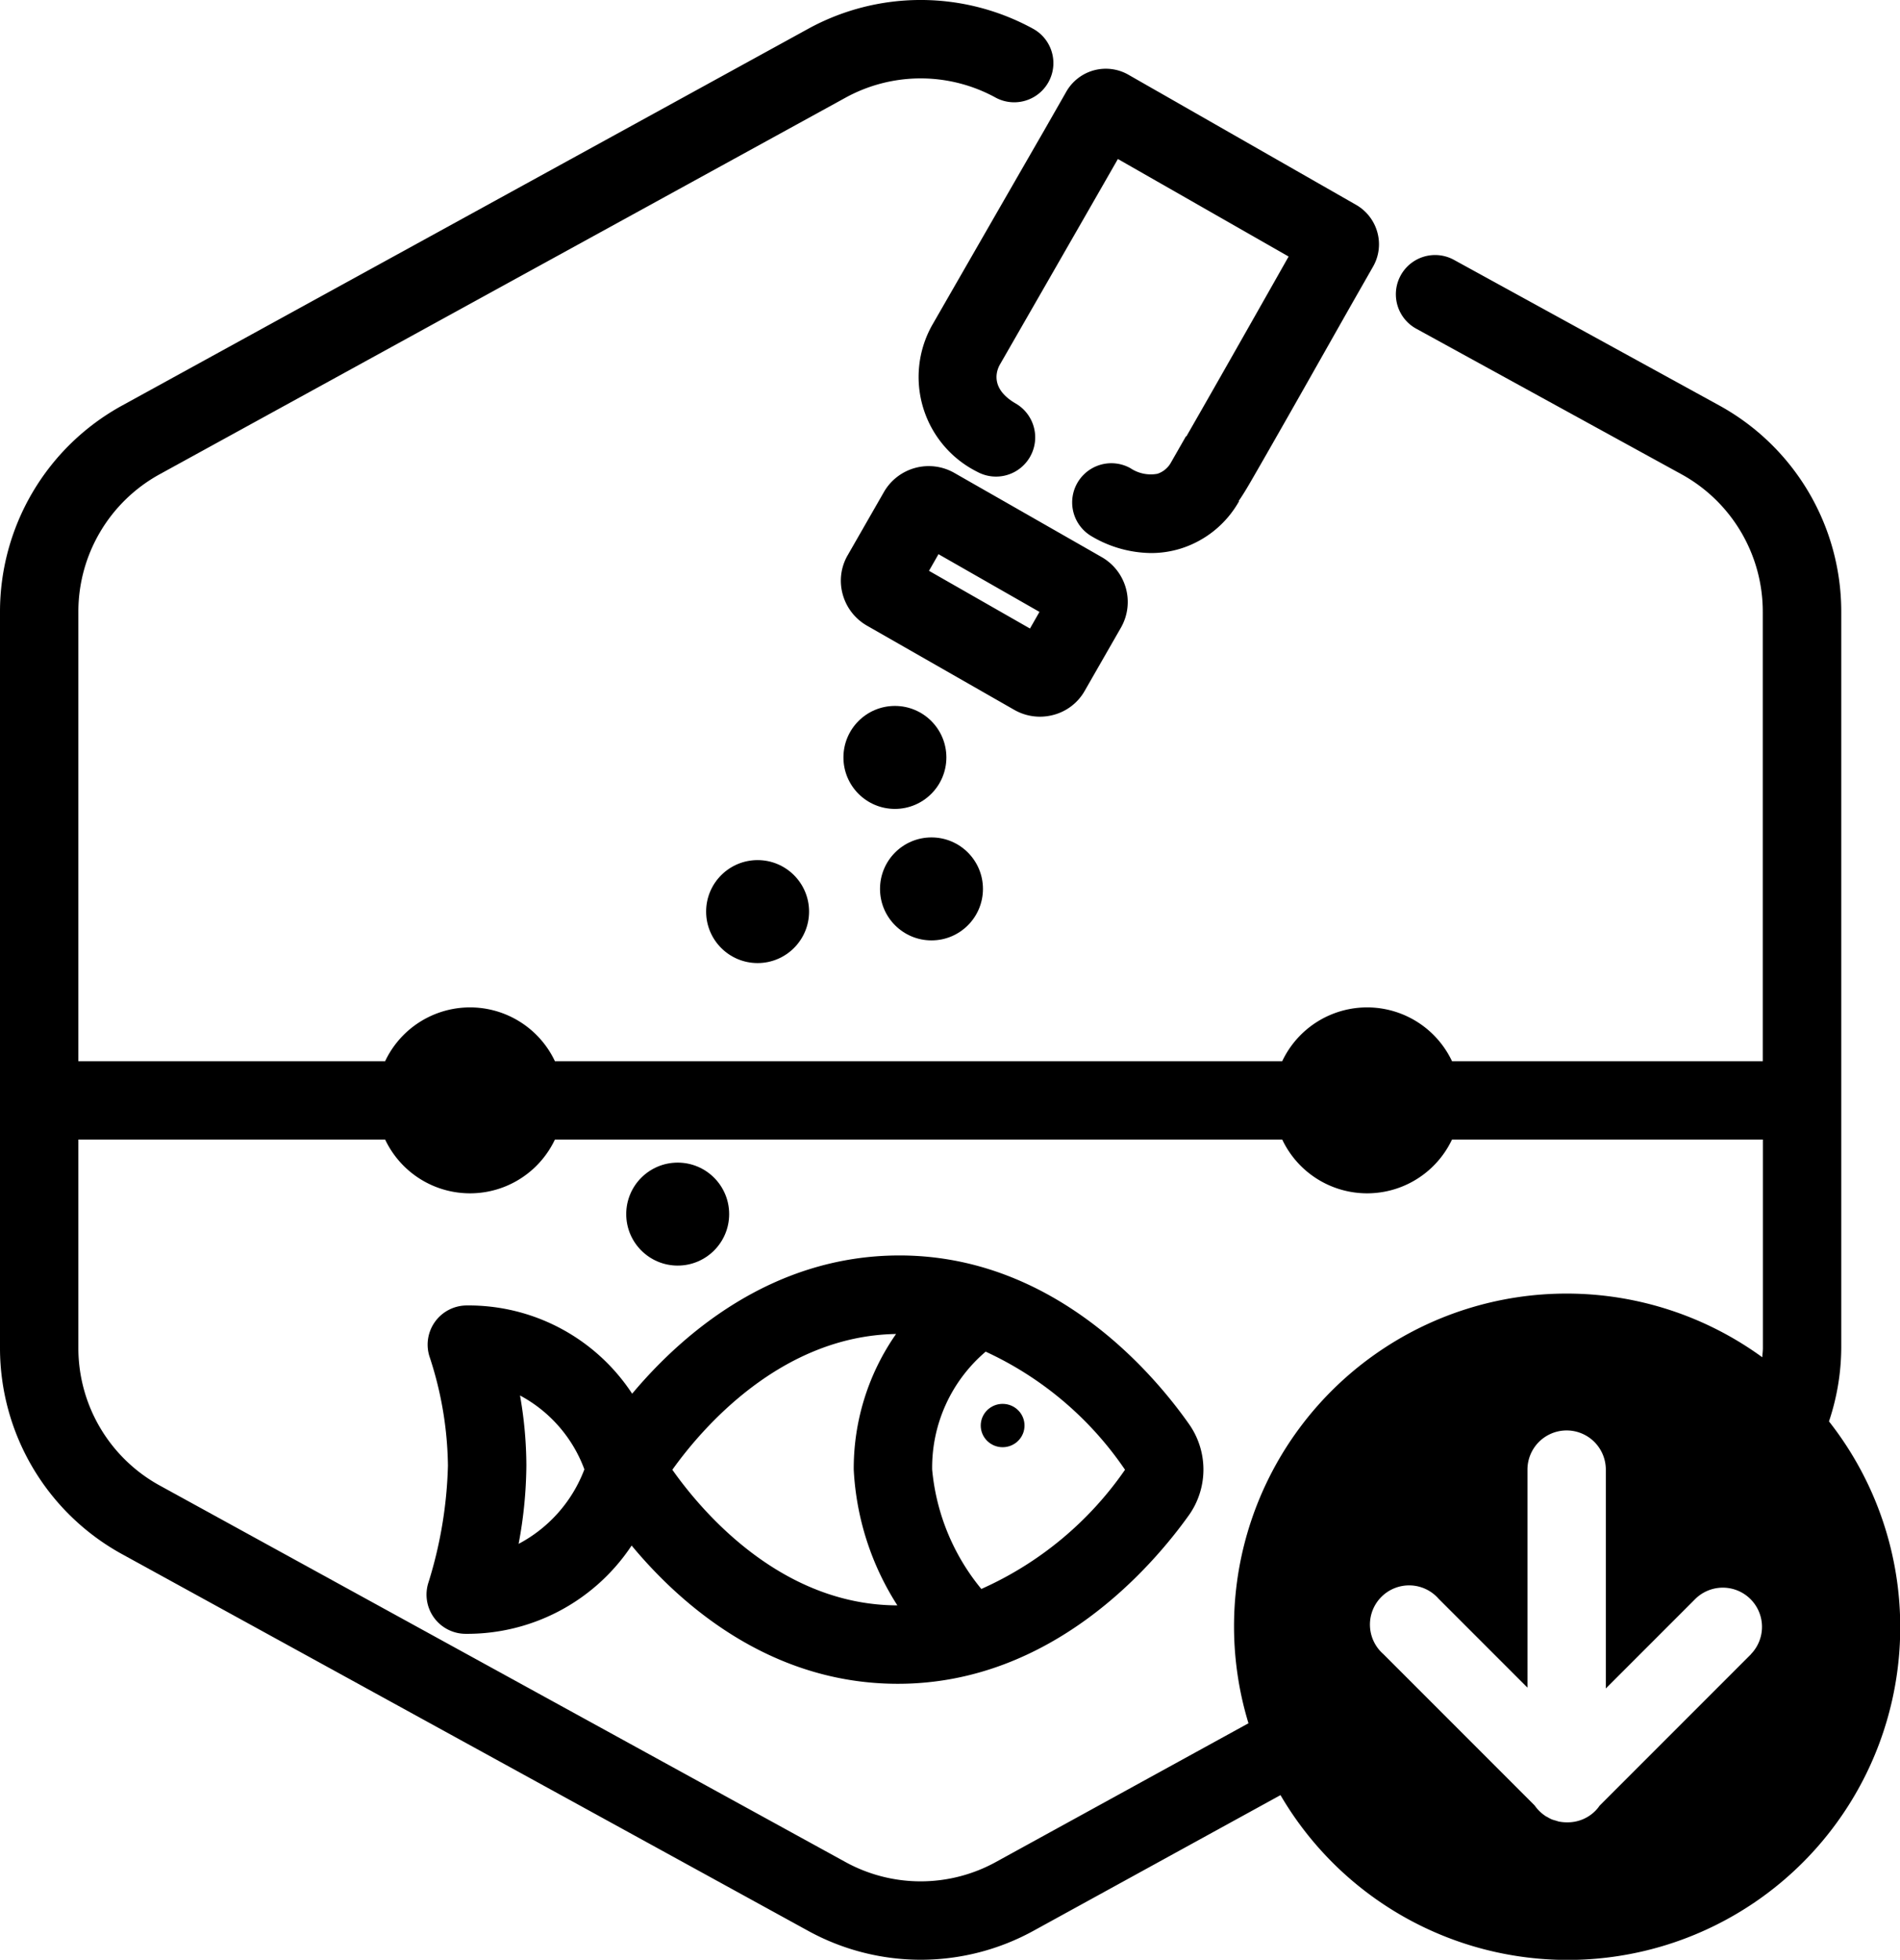 <svg xmlns="http://www.w3.org/2000/svg" width="67.887" height="69.998" viewBox="0 0 67.887 69.998">
  <g id="Group_694" data-name="Group 694" transform="translate(-5648 -17778.686)">
    <path id="Path_1230" data-name="Path 1230" d="M43.779,57" transform="translate(5632.761 17761.582)"/>
    <path id="Path_1231" data-name="Path 1231" d="M12.865,57" transform="translate(5642.039 17761.582)"/>
    <path id="Path_1232" data-name="Path 1232" d="M52.024,70.092c-1.274-1.813-4.831-6.028-10.349-6.028-4.6,0-7.825,2.88-9.551,4.938a6.985,6.985,0,0,0-5.906-3.152A1.4,1.4,0,0,0,24.9,67.726a12.841,12.841,0,0,1,.642,3.844,15.25,15.25,0,0,1-.693,4.164,1.4,1.4,0,0,0,1.327,1.844,7.048,7.048,0,0,0,5.929-3.153c1.71,2.06,4.916,4.938,9.513,4.938,5.514,0,9.107-4.214,10.4-6.024A2.819,2.819,0,0,0,52.024,70.092ZM28.067,74.365a15.645,15.645,0,0,0,.277-2.8,14.584,14.584,0,0,0-.227-2.5,4.931,4.931,0,0,1,2.3,2.639A5.012,5.012,0,0,1,28.067,74.365Zm5.493-2.647c1.049-1.469,3.874-4.783,7.993-4.849a8.387,8.387,0,0,0-1.512,4.844A9.9,9.9,0,0,0,41.6,76.562C37.433,76.553,34.605,73.2,33.56,71.718ZM44.6,75.976a7.828,7.828,0,0,1-1.757-4.263A5.433,5.433,0,0,1,44.755,67.5a12.176,12.176,0,0,1,4.979,4.218A12.343,12.343,0,0,1,44.6,75.976Z" transform="translate(5638.463 17759.463)"/>
    <ellipse id="Ellipse_349" data-name="Ellipse 349" cx="0.782" cy="0.774" rx="0.782" ry="0.774" transform="translate(5683.042 17828.828)"/>
    <path id="Path_1233" data-name="Path 1233" d="M58.2,20.8a4.249,4.249,0,0,1-2.125-.6,1.4,1.4,0,0,1,1.389-2.431,1.307,1.307,0,0,0,.965.2.862.862,0,0,0,.486-.406l.531-.929.017,0c.514-.893,1.554-2.713,3.643-6.406l.01-.019-6.1-3.483-.237.414C55.714,9,52.8,14.069,52.8,14.069c-.106.186-.386.849.582,1.4A1.4,1.4,0,0,1,51.994,17.9a3.785,3.785,0,0,1-1.623-5.224S53.289,7.6,54.356,5.751l.82-1.435a1.627,1.627,0,0,1,2.216-.6l8.129,4.644a1.625,1.625,0,0,1,.766.985,1.6,1.6,0,0,1-.154,1.225l-.591,1.036c-.4.7-1.436,2.538-2.381,4.2-.474.833-.924,1.621-1.258,2.2-.209.364-.391.678-.57.933l.014.008a3.641,3.641,0,0,1-2.108,1.7A3.564,3.564,0,0,1,58.2,20.8Zm5.931-10.007,0,0Z" transform="translate(5630.926 17777.639)"/>
    <path id="Path_1234" data-name="Path 1234" d="M53.04,32.731a1.856,1.856,0,0,1-.923-.248l-5.25-3a1.852,1.852,0,0,1-.874-1.126,1.813,1.813,0,0,1,.176-1.388l1.3-2.267a1.847,1.847,0,0,1,2.519-.675l5.252,3a1.846,1.846,0,0,1,.7,2.515l-1.3,2.267a1.81,1.81,0,0,1-1.105.855A1.884,1.884,0,0,1,53.04,32.731Zm-.834-2.31v0Zm-3.129-2.9,3.608,2.061.339-.594-3.608-2.061Zm-.477.836h0Zm4.9-.206h0Z" transform="translate(5632.116 17771.553)"/>
    <circle id="Ellipse_350" data-name="Ellipse 350" cx="1.839" cy="1.839" r="1.839" transform="translate(5678.136 17803.9)"/>
    <circle id="Ellipse_351" data-name="Ellipse 351" cx="1.839" cy="1.839" r="1.839" transform="translate(5673.23 17809.406)"/>
    <circle id="Ellipse_352" data-name="Ellipse 352" cx="1.839" cy="1.839" r="1.839" transform="translate(5679.443 17808.596)"/>
    <circle id="Ellipse_353" data-name="Ellipse 353" cx="1.839" cy="1.839" r="1.839" transform="translate(5670.375 17820.211)"/>
    <path id="Path_1235" data-name="Path 1235" d="M68.348,50.765a8.361,8.361,0,0,0,.44-2.627v-26.3a8.4,8.4,0,0,0-4.357-7.362l-9.479-5.2A1.4,1.4,0,0,0,53.6,11.732l9.479,5.2a5.6,5.6,0,0,1,2.905,4.908V37.895H54.88a3.355,3.355,0,0,0-6.066,0H22.827a3.355,3.355,0,0,0-6.066,0H5.8V21.843a5.6,5.6,0,0,1,2.9-4.908L33.2,3.488a5.576,5.576,0,0,1,5.39,0,1.4,1.4,0,0,0,1.347-2.454,8.362,8.362,0,0,0-8.083,0L7.357,14.481A8.4,8.4,0,0,0,3,21.843v26.3A8.4,8.4,0,0,0,7.357,55.5l24.5,13.447a8.359,8.359,0,0,0,8.084,0l8.811-4.838a11.884,11.884,0,1,0,19.6-13.345Zm-2.78,8.307-5.416,5.416a1.314,1.314,0,0,1-.15.183,1.394,1.394,0,0,1-.99.41h-.034a1.452,1.452,0,0,1-.274-.027c-.042-.008-.08-.024-.121-.036a1.406,1.406,0,0,1-.14-.043,1.28,1.28,0,0,1-.137-.072c-.034-.019-.071-.034-.1-.057a1.406,1.406,0,0,1-.372-.367l-5.406-5.406A1.4,1.4,0,1,1,54.4,57.094l3.176,3.176V52.484a1.4,1.4,0,1,1,2.8,0V60.3l3.21-3.21a1.4,1.4,0,0,1,1.98,1.979Zm.42-10.933c0,.112-.016.22-.022.331A11.883,11.883,0,0,0,47.608,61.543l-9.019,4.952a5.577,5.577,0,0,1-5.388,0L8.7,53.047A5.6,5.6,0,0,1,5.8,48.139V40.694H16.761a3.355,3.355,0,0,0,6.066,0H48.814a3.355,3.355,0,0,0,6.066,0H65.988Z" transform="translate(5645 17778.693)"/>
  </g>
</svg>
